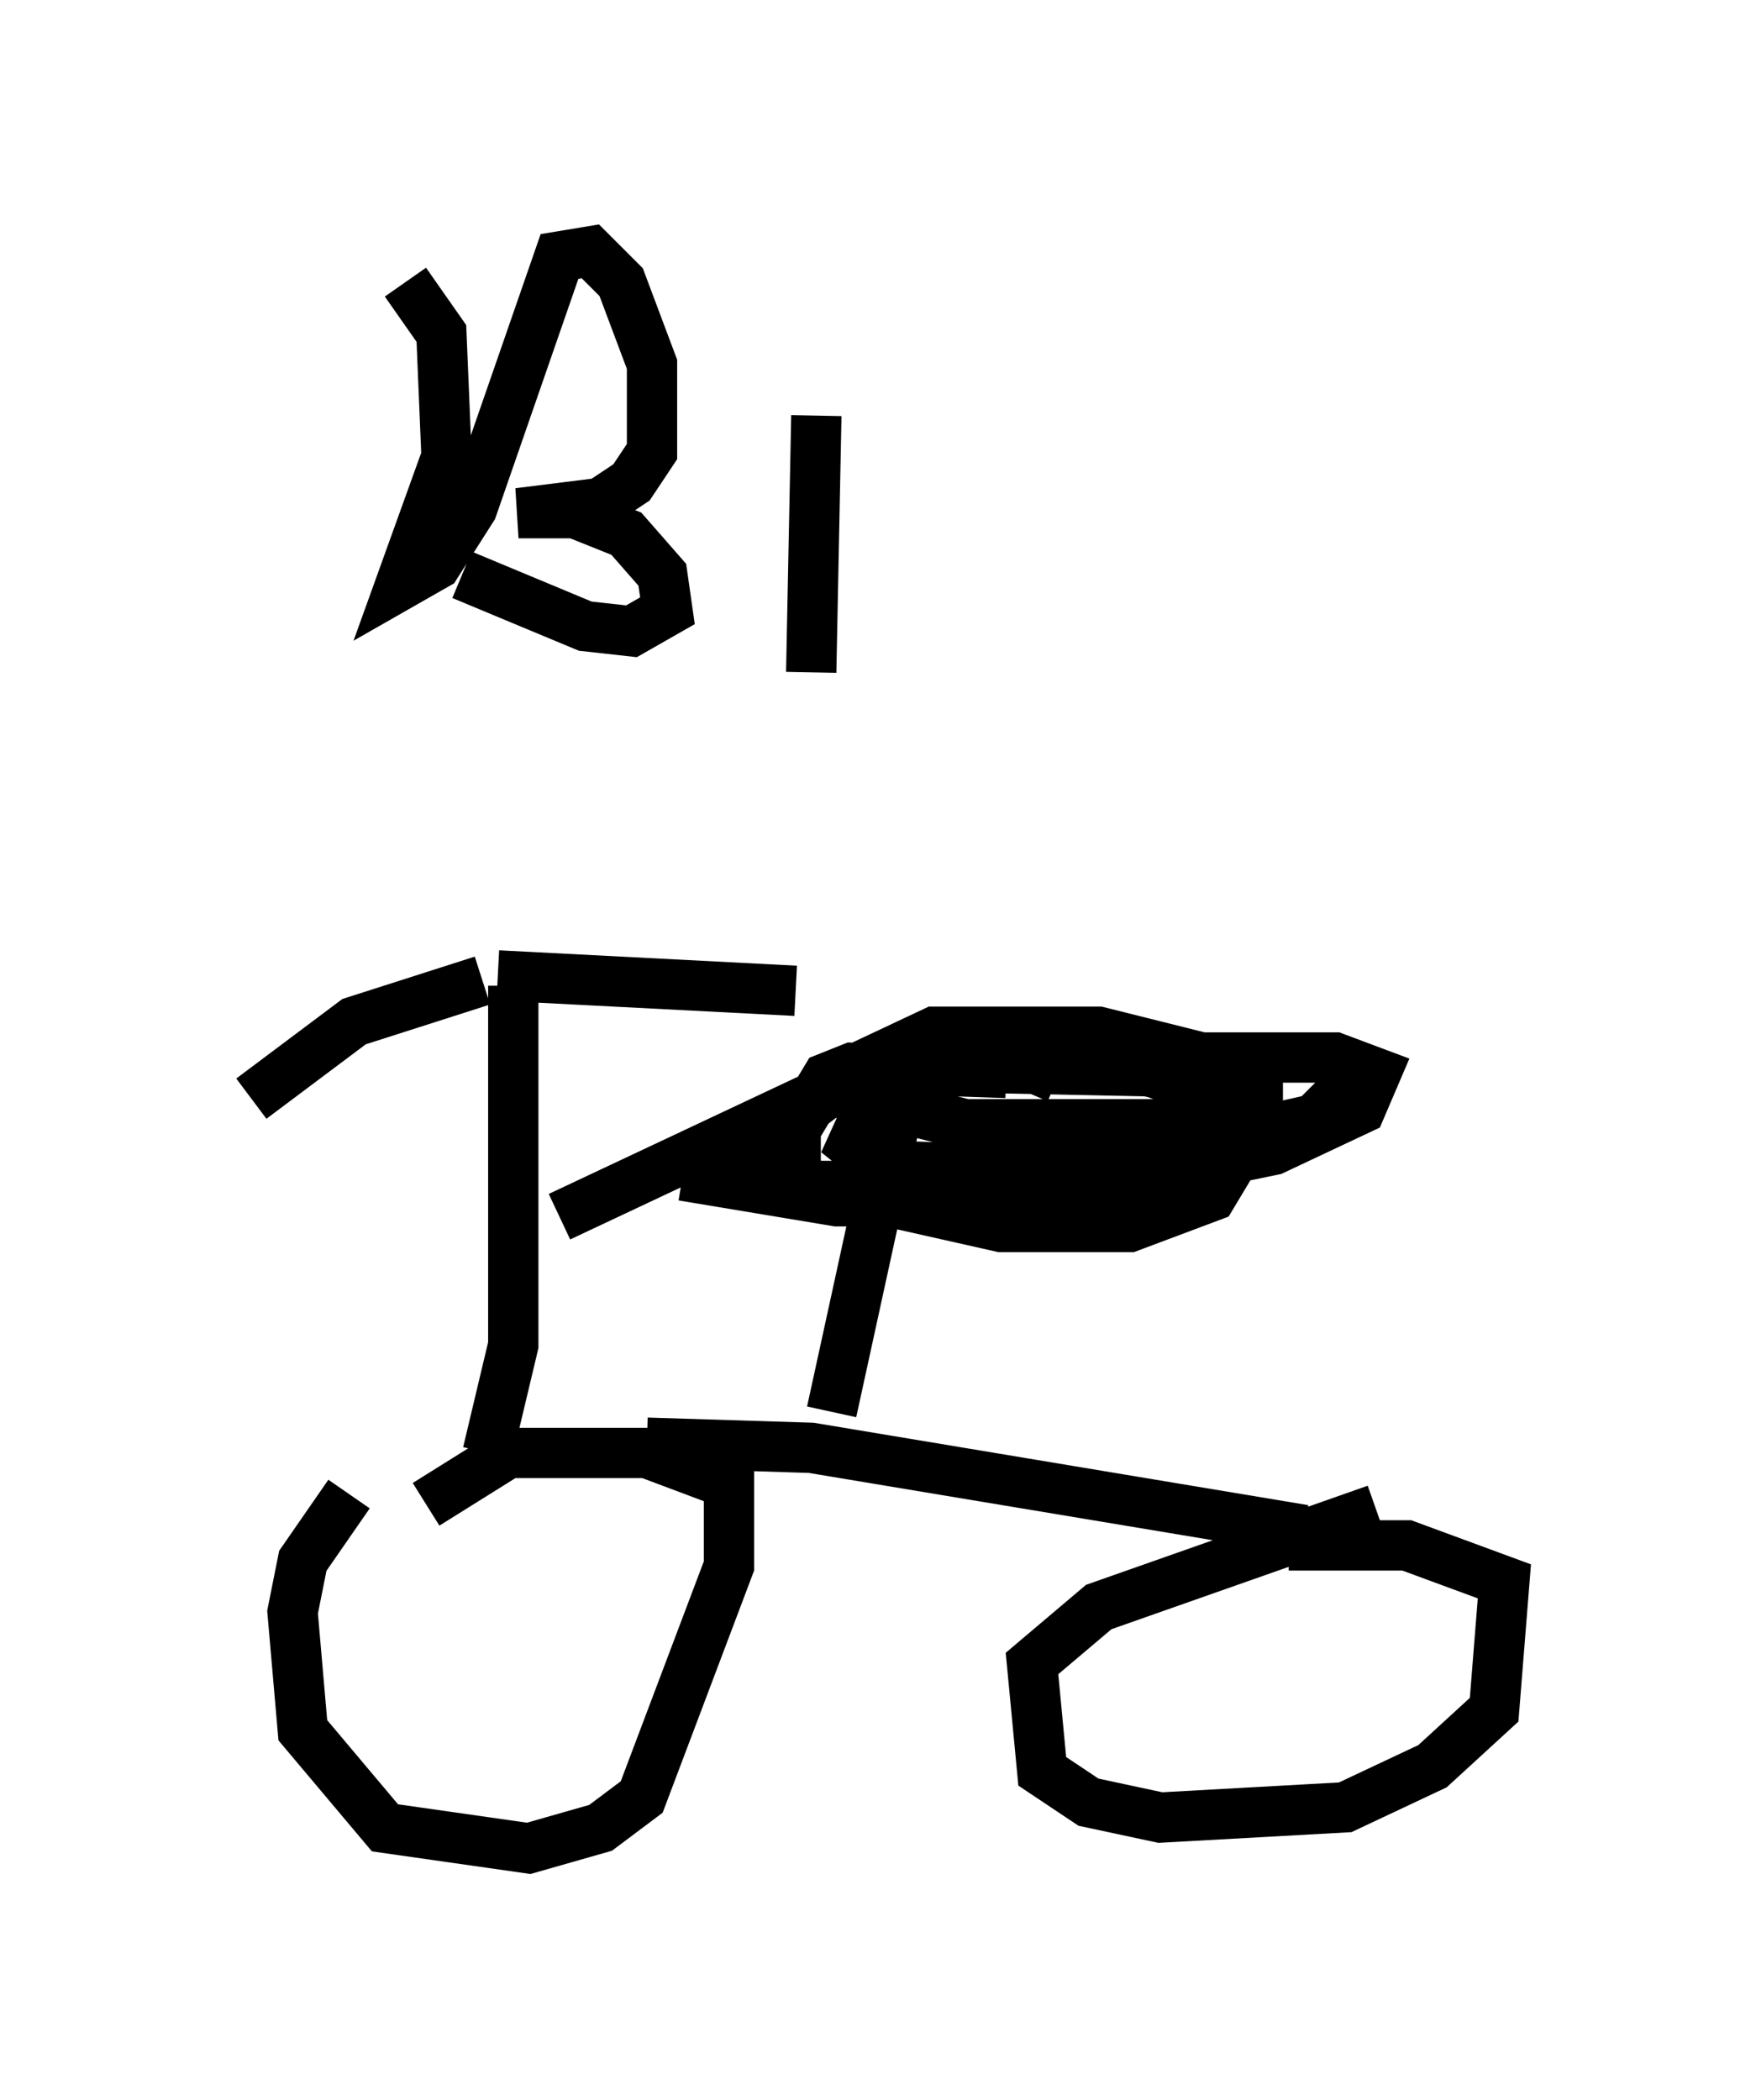 <?xml version="1.0" encoding="utf-8" ?>
<svg baseProfile="full" height="41.748" version="1.1" width="34.909" xmlns="http://www.w3.org/2000/svg" xmlns:ev="http://www.w3.org/2001/xml-events" xmlns:xlink="http://www.w3.org/1999/xlink"><defs /><rect fill="white" height="41.748" width="34.909" x="0" y="0" /><path d="M8.981, 28.275 m-2.042, 1.429 l-0.919, 1.327 -0.204, 1.021 l0.204, 2.348 1.633, 1.94 l2.858, 0.408 1.429, -0.408 l0.817, -0.613 1.735, -4.594 l0.0, -1.633 -1.633, -0.613 l-2.756, 0.0 -1.633, 1.021 m8.269, -0.51 l0.0, 0.0 m-3.879, -0.715 l3.267, 0.102 9.8, 1.633 m1.429, -0.408 l-5.513, 1.94 -1.327, 1.123 l0.204, 2.144 0.919, 0.613 l1.429, 0.306 3.675, -0.204 l1.735, -0.817 1.225, -1.123 l0.204, -2.552 -1.94, -0.715 l-2.348, 0.0 m-15.925, -1.838 l0.51, -2.144 0.0, -7.146 m-0.613, -0.102 l-2.552, 0.817 -2.042, 1.531 m4.9, -2.45 l5.921, 0.306 m0.715, 8.371 l1.225, -5.615 m3.267, -1.021 l-0.715, -0.306 -2.246, 0.102 l-0.613, 0.408 -0.51, 1.123 l0.51, 0.408 2.96, 0.102 l3.369, -1.021 0.306, -0.51 l-1.123, -0.408 -1.838, -0.408 l-2.96, 0.0 -1.735, 0.817 l-1.735, 1.327 0.817, 0.51 l6.329, 0.0 3.471, -0.715 l1.735, -0.817 0.306, -0.715 l-0.817, -0.306 -7.452, 0.0 l-2.756, 0.715 -5.206, 2.45 m2.45, -0.817 l3.063, 0.51 2.246, 0.0 l7.248, -1.633 0.715, -0.715 m-6.84, -0.204 l-3.063, -0.102 -0.51, 0.204 l-0.613, 1.021 0.0, 1.021 l4.083, 0.919 2.552, 0.0 l1.633, -0.613 0.919, -1.531 l0.0, -0.613 -0.613, -0.306 l-4.9, -0.102 -1.225, 0.102 l-1.123, 0.51 2.042, 0.51 l4.594, 0.0 1.021, -0.408 l-0.102, -0.715 -2.858, -0.715 l-3.267, 0.0 -1.735, 0.817 m-8.779, -15.721 l0.715, 1.021 0.102, 2.45 l-0.919, 2.552 0.715, -0.408 l0.715, -1.123 1.735, -5.002 l0.613, -0.102 0.613, 0.613 l0.613, 1.633 0.0, 1.735 l-0.408, 0.613 -0.613, 0.408 l-1.633, 0.204 1.123, 0.0 l1.021, 0.408 0.715, 0.817 l0.102, 0.715 -0.715, 0.408 l-0.919, -0.102 -2.45, -1.021 m7.044, -3.165 l-0.102, 5.104 m0.51, -8.167 l0.0, 0.0 " fill="none" stroke="black" stroke-width="1" /></svg>